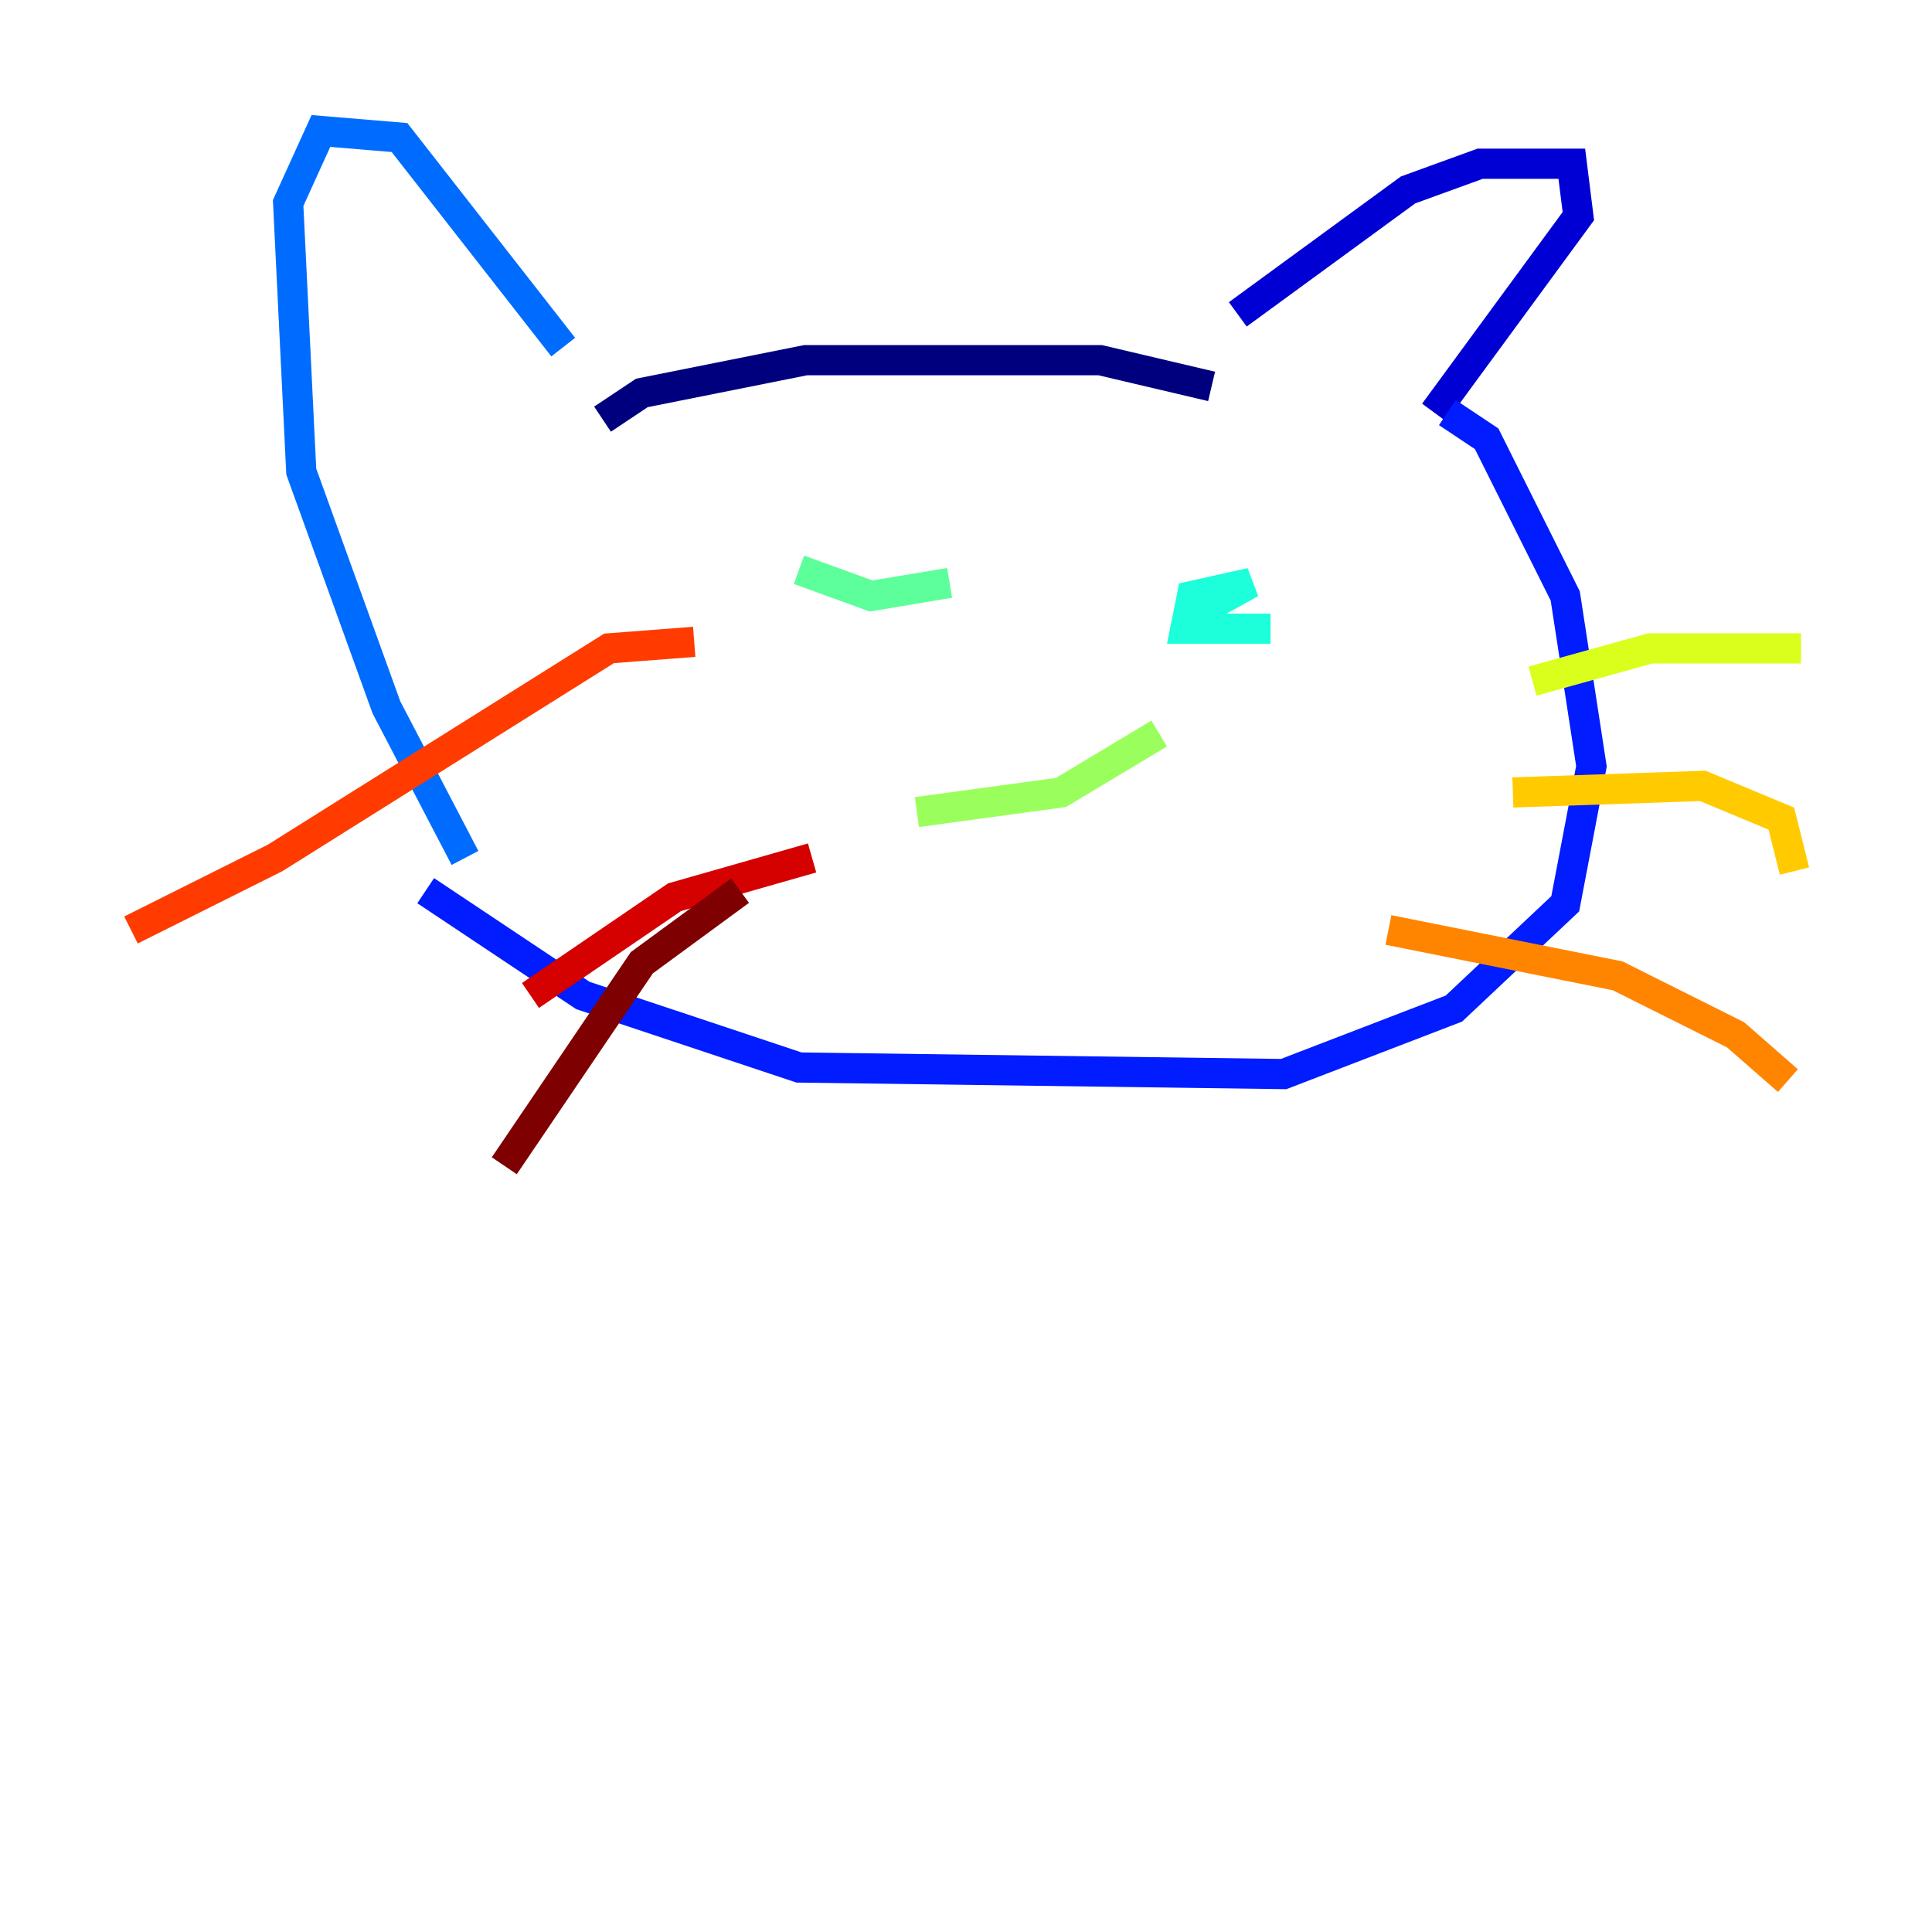 <?xml version="1.0" encoding="utf-8" ?>
<svg baseProfile="tiny" height="128" version="1.2" viewBox="0,0,128,128" width="128" xmlns="http://www.w3.org/2000/svg" xmlns:ev="http://www.w3.org/2001/xml-events" xmlns:xlink="http://www.w3.org/1999/xlink"><defs /><polyline fill="none" points="80.271,25.6 72.895,23.864 53.37,23.864 42.522,26.034 39.919,27.77" stroke="#00007f" stroke-width="2" /><polyline fill="none" points="82.007,20.827 93.288,12.583 98.061,10.848 104.136,10.848 104.57,14.319 95.024,27.336" stroke="#0000d5" stroke-width="2" /><polyline fill="none" points="95.891,27.336 98.495,29.071 103.702,39.485 105.437,50.766 103.702,59.878 96.325,66.82 85.044,71.159 52.936,70.725 38.617,65.953 28.203,59.01" stroke="#001cff" stroke-width="2" /><polyline fill="none" points="37.315,22.997 26.468,9.112 21.261,8.678 19.091,13.451 19.959,31.241 25.6,46.861 30.807,56.841" stroke="#006cff" stroke-width="2" /><polyline fill="none" points="85.044,39.485 85.044,39.485" stroke="#00b8ff" stroke-width="2" /><polyline fill="none" points="84.176,41.654 78.536,41.654 78.969,39.485 82.875,38.617 78.969,40.786" stroke="#1cffda" stroke-width="2" /><polyline fill="none" points="62.915,38.617 57.709,39.485 52.936,37.749" stroke="#5cff9a" stroke-width="2" /><polyline fill="none" points="76.8,48.597 70.291,52.502 60.746,53.803" stroke="#9aff5c" stroke-width="2" /><polyline fill="none" points="101.532,45.125 109.342,42.956 119.322,42.956" stroke="#daff1c" stroke-width="2" /><polyline fill="none" points="100.231,52.502 112.814,52.068 118.02,54.237 118.888,57.709" stroke="#ffcb00" stroke-width="2" /><polyline fill="none" points="91.986,61.614 107.173,64.651 114.983,68.556 118.454,71.593" stroke="#ff8500" stroke-width="2" /><polyline fill="none" points="45.993,42.522 40.352,42.956 18.224,56.841 8.678,61.614" stroke="#ff3b00" stroke-width="2" /><polyline fill="none" points="53.803,56.841 44.691,59.444 35.146,65.953" stroke="#d50000" stroke-width="2" /><polyline fill="none" points="49.031,59.01 42.522,63.783 33.41,77.234" stroke="#7f0000" stroke-width="2" /></svg>
